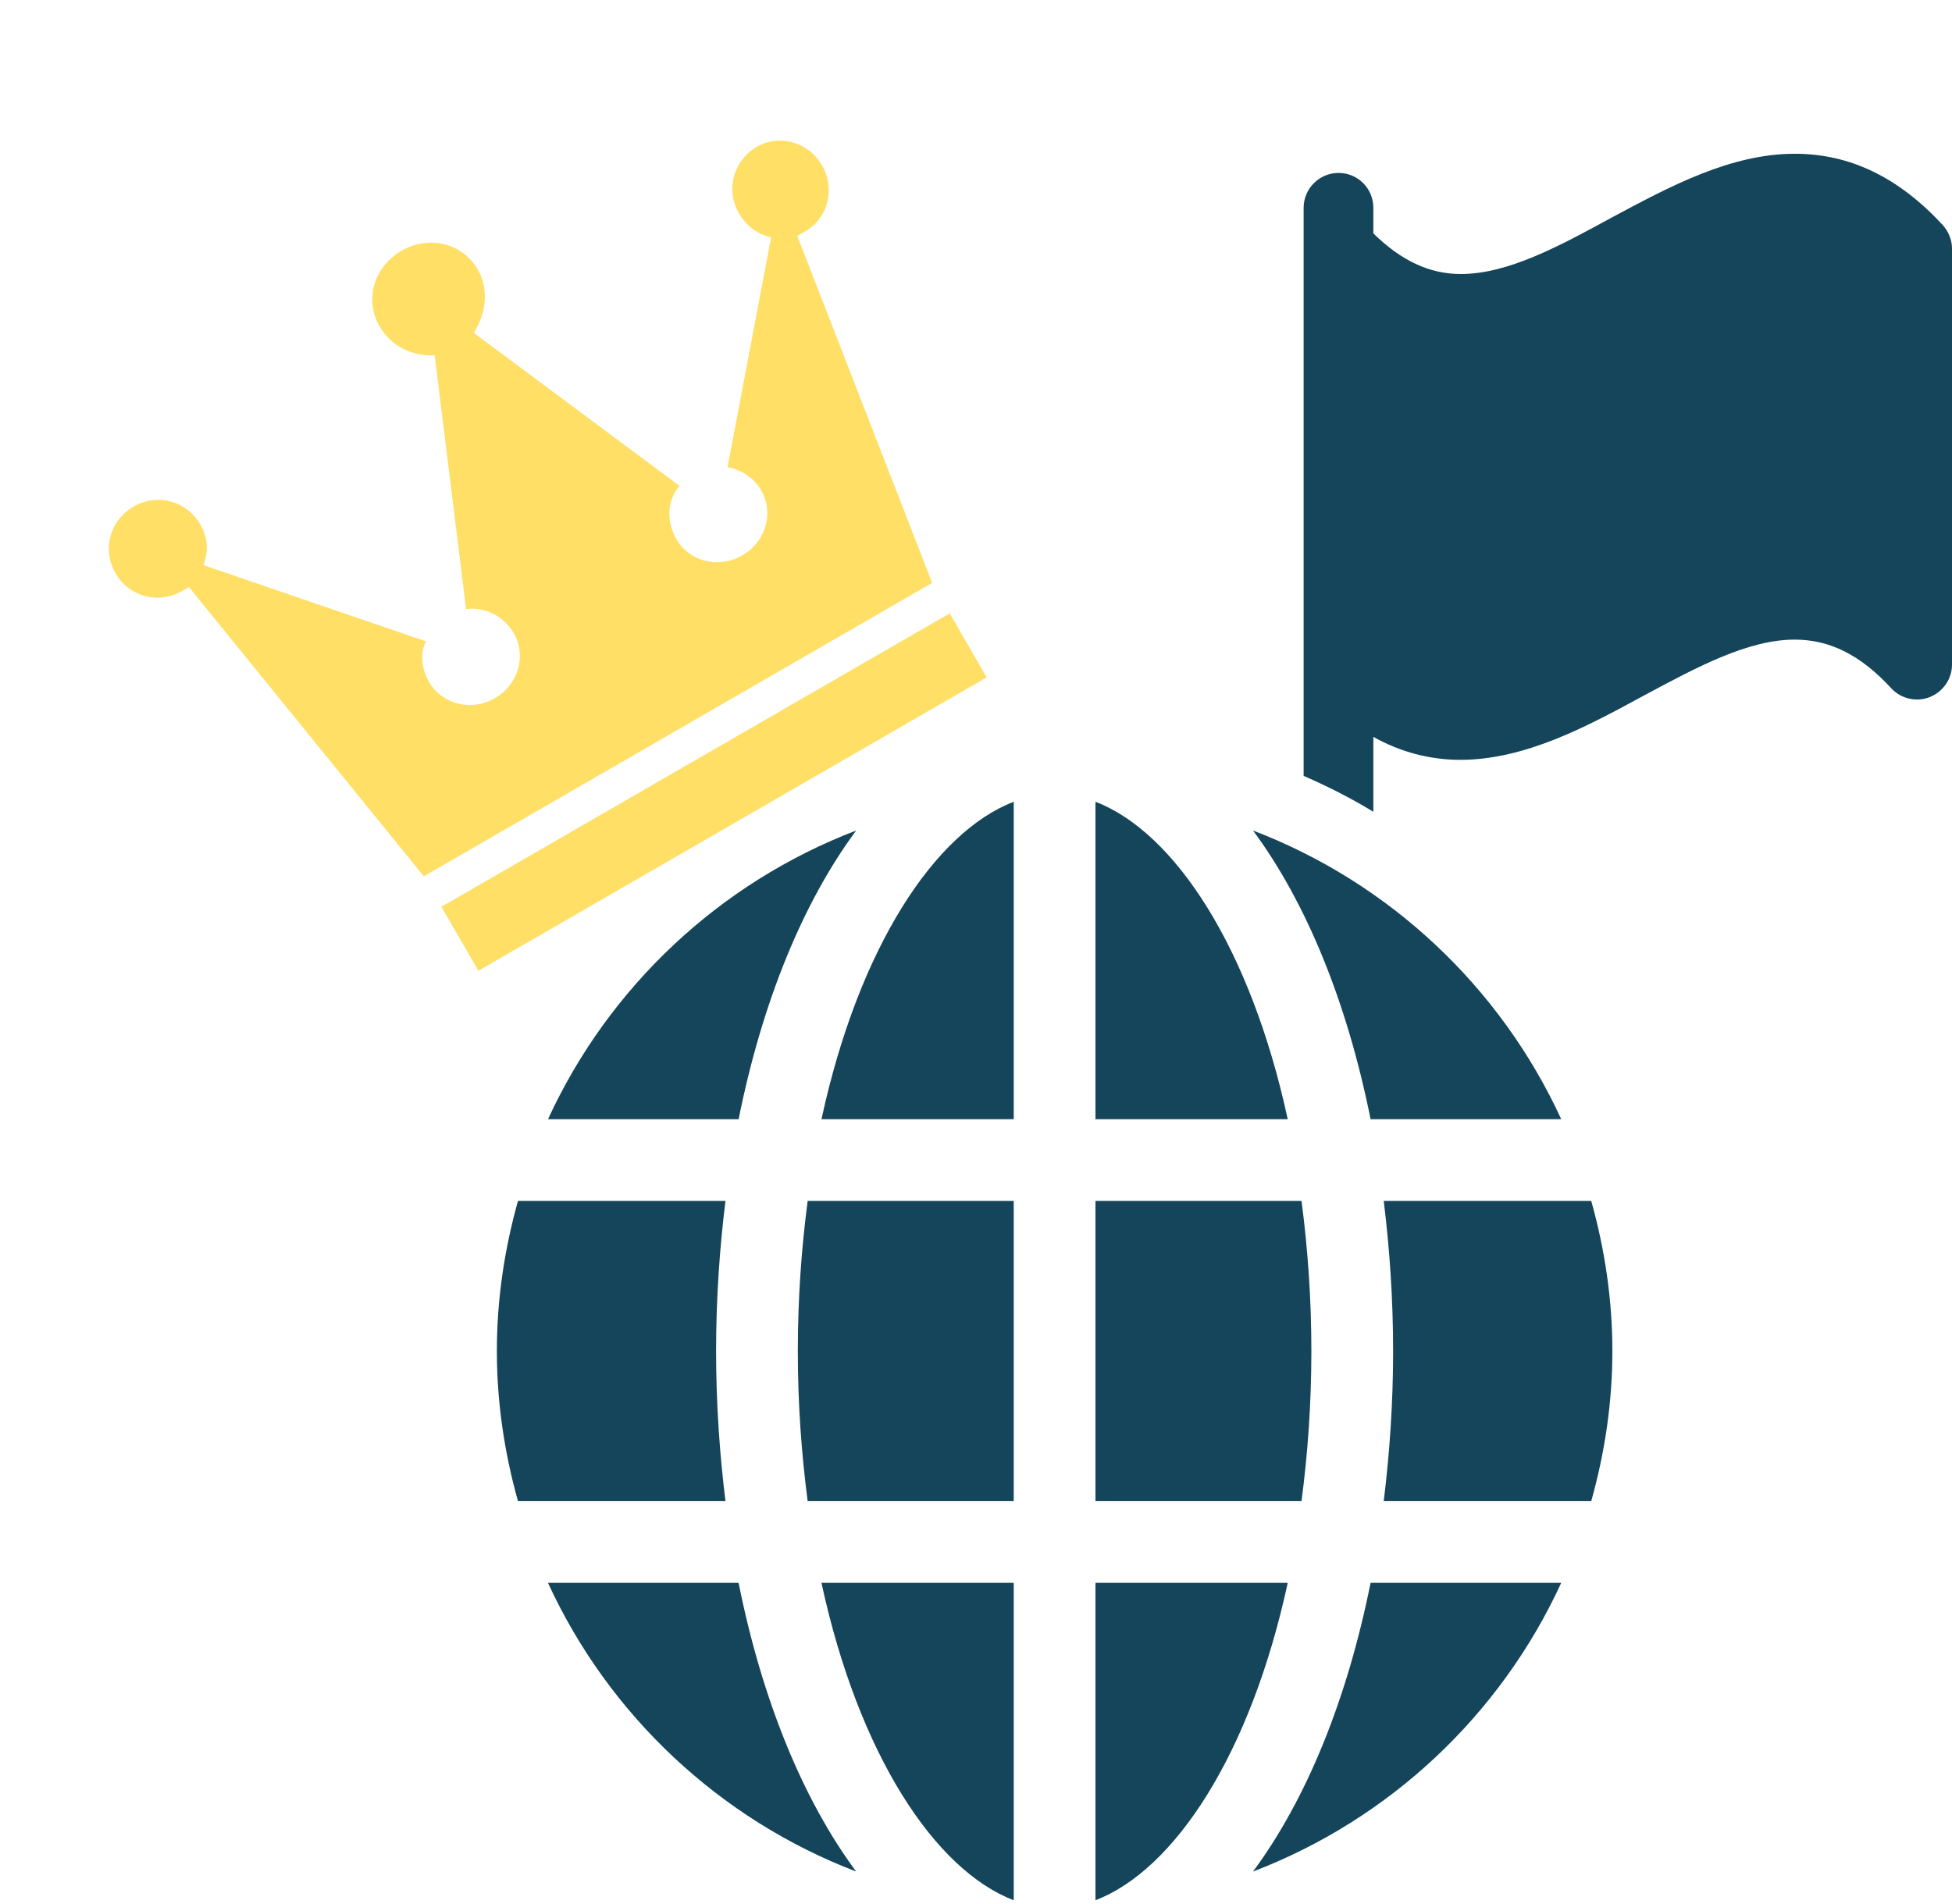 <svg width="165" height="161" viewBox="0 0 165 161" fill="none" xmlns="http://www.w3.org/2000/svg">
<path d="M60.53 114.224C60.53 109.83 60.822 105.597 61.323 101.531H43.785C42.651 105.577 42 109.822 42 114.224C42 118.625 42.651 122.869 43.784 126.913H61.323C60.822 122.848 60.53 118.617 60.53 114.224Z" fill="#14455A"/>
<path d="M67.439 114.224C67.439 118.711 67.751 122.934 68.271 126.913H85.688V101.531H68.271C67.751 105.512 67.439 109.735 67.439 114.224Z" fill="#14455A"/>
<path d="M92.599 67.785V94.621H108.849C105.706 80.103 99.271 70.348 92.599 67.785Z" fill="#14455A"/>
<path d="M69.44 94.621H85.69V67.785C79.018 70.348 72.582 80.103 69.44 94.621Z" fill="#14455A"/>
<path d="M85.688 160.659V133.823H69.437C72.58 148.341 79.016 158.096 85.688 160.659Z" fill="#14455A"/>
<path d="M92.599 133.823V160.659C99.272 158.096 105.707 148.341 108.85 133.823H92.599Z" fill="#14455A"/>
<path d="M110.848 114.224C110.848 109.735 110.537 105.512 110.016 101.531H92.599V126.913H110.016C110.537 122.934 110.848 118.711 110.848 114.224Z" fill="#14455A"/>
<path d="M116.965 101.531C117.465 105.597 117.758 109.83 117.758 114.224C117.758 118.617 117.465 122.848 116.965 126.913H134.506C135.64 122.869 136.291 118.625 136.291 114.224C136.291 109.822 135.64 105.577 134.506 101.531H116.965Z" fill="#14455A"/>
<path d="M131.968 94.621C126.83 83.446 117.466 74.634 105.916 70.216C110.394 76.255 113.861 84.686 115.853 94.621H131.968Z" fill="#14455A"/>
<path d="M72.372 70.216C60.823 74.634 51.459 83.447 46.323 94.621H62.435C64.427 84.686 67.894 76.255 72.372 70.216Z" fill="#14455A"/>
<path d="M46.32 133.823C51.456 144.999 60.82 153.811 72.369 158.229C67.892 152.189 64.423 143.758 62.432 133.823H46.32Z" fill="#14455A"/>
<path d="M105.916 158.23C117.466 153.812 126.831 144.999 131.968 133.823H115.853C113.861 143.758 110.393 152.19 105.916 158.23Z" fill="#14455A"/>
<path d="M164.205 19.011C160.463 14.974 156.367 13 151.711 13C146.26 13 141.133 15.77 136.183 18.422C131.704 20.867 127.431 23.166 123.483 23.166C120.799 23.166 118.429 22.021 116.087 19.735V17.567C116.087 15.947 114.791 14.621 113.14 14.621C111.52 14.621 110.194 15.947 110.194 17.567V21.015V56.197V65.597C112.227 66.481 114.201 67.482 116.087 68.632V62.301C118.4 63.586 120.849 64.242 123.483 64.242C128.934 64.212 134.061 61.472 138.982 58.79C143.49 56.374 147.763 54.076 151.711 54.076C154.658 54.076 157.28 55.372 159.874 58.201C160.698 59.085 161.995 59.379 163.114 58.938C164.234 58.495 165 57.405 165 56.197V21.015C165 20.278 164.706 19.571 164.205 19.011Z" fill="#14455A"/>
<g filter="url(#filter0_d)">
<path d="M40.038 24.132L57.443 37.084C56.402 38.254 56.282 40.032 57.19 41.604C58.263 43.462 60.738 44.114 62.743 42.957C64.75 41.798 65.424 39.329 64.35 37.47C63.692 36.33 62.542 35.66 61.497 35.502L65.177 16.077C64.052 15.778 63.123 15.174 62.465 14.034C61.312 12.037 61.986 9.557 63.988 8.401C65.855 7.323 68.334 7.983 69.487 9.98C70.639 11.975 69.971 14.453 68.104 15.53C67.818 15.696 67.68 15.775 67.39 15.943L78.793 45.281L35.825 70.089L15.97 45.631C15.831 45.711 15.683 45.797 15.397 45.962C13.394 47.117 10.914 46.457 9.762 44.463C8.61 42.466 9.278 39.989 11.282 38.832C13.29 37.673 15.769 38.332 16.922 40.329C17.58 41.469 17.645 42.572 17.197 43.779L36.002 50.223C35.472 51.288 35.622 52.537 36.28 53.677C37.353 55.535 39.828 56.188 41.831 55.031C43.84 53.871 44.511 51.402 43.438 49.544C42.53 47.971 40.79 47.27 39.399 47.5L36.741 26.035C34.898 26.146 33.074 25.3 32.085 23.589C30.768 21.307 31.642 18.523 33.936 17.199C36.225 15.877 39.073 16.512 40.39 18.794C41.377 20.505 41.056 22.591 40.038 24.132ZM37.312 72.662L80.279 47.856L83.404 53.268L40.437 78.075L37.312 72.662Z" fill="#FFDF66"/>
</g>
<defs>
<filter id="filter0_d" x="0" y="0" width="95.71" height="90.954" filterUnits="userSpaceOnUse" color-interpolation-filters="sRGB">
<feFlood flood-opacity="0" result="BackgroundImageFix"/>
<feColorMatrix in="SourceAlpha" type="matrix" values="0 0 0 0 0 0 0 0 0 0 0 0 0 0 0 0 0 0 127 0"/>
<feOffset dy="4"/>
<feGaussianBlur stdDeviation="2"/>
<feColorMatrix type="matrix" values="0 0 0 0 0 0 0 0 0 0 0 0 0 0 0 0 0 0 0.25 0"/>
<feBlend mode="normal" in2="BackgroundImageFix" result="effect1_dropShadow"/>
<feBlend mode="normal" in="SourceGraphic" in2="effect1_dropShadow" result="shape"/>
</filter>
</defs>
</svg>
